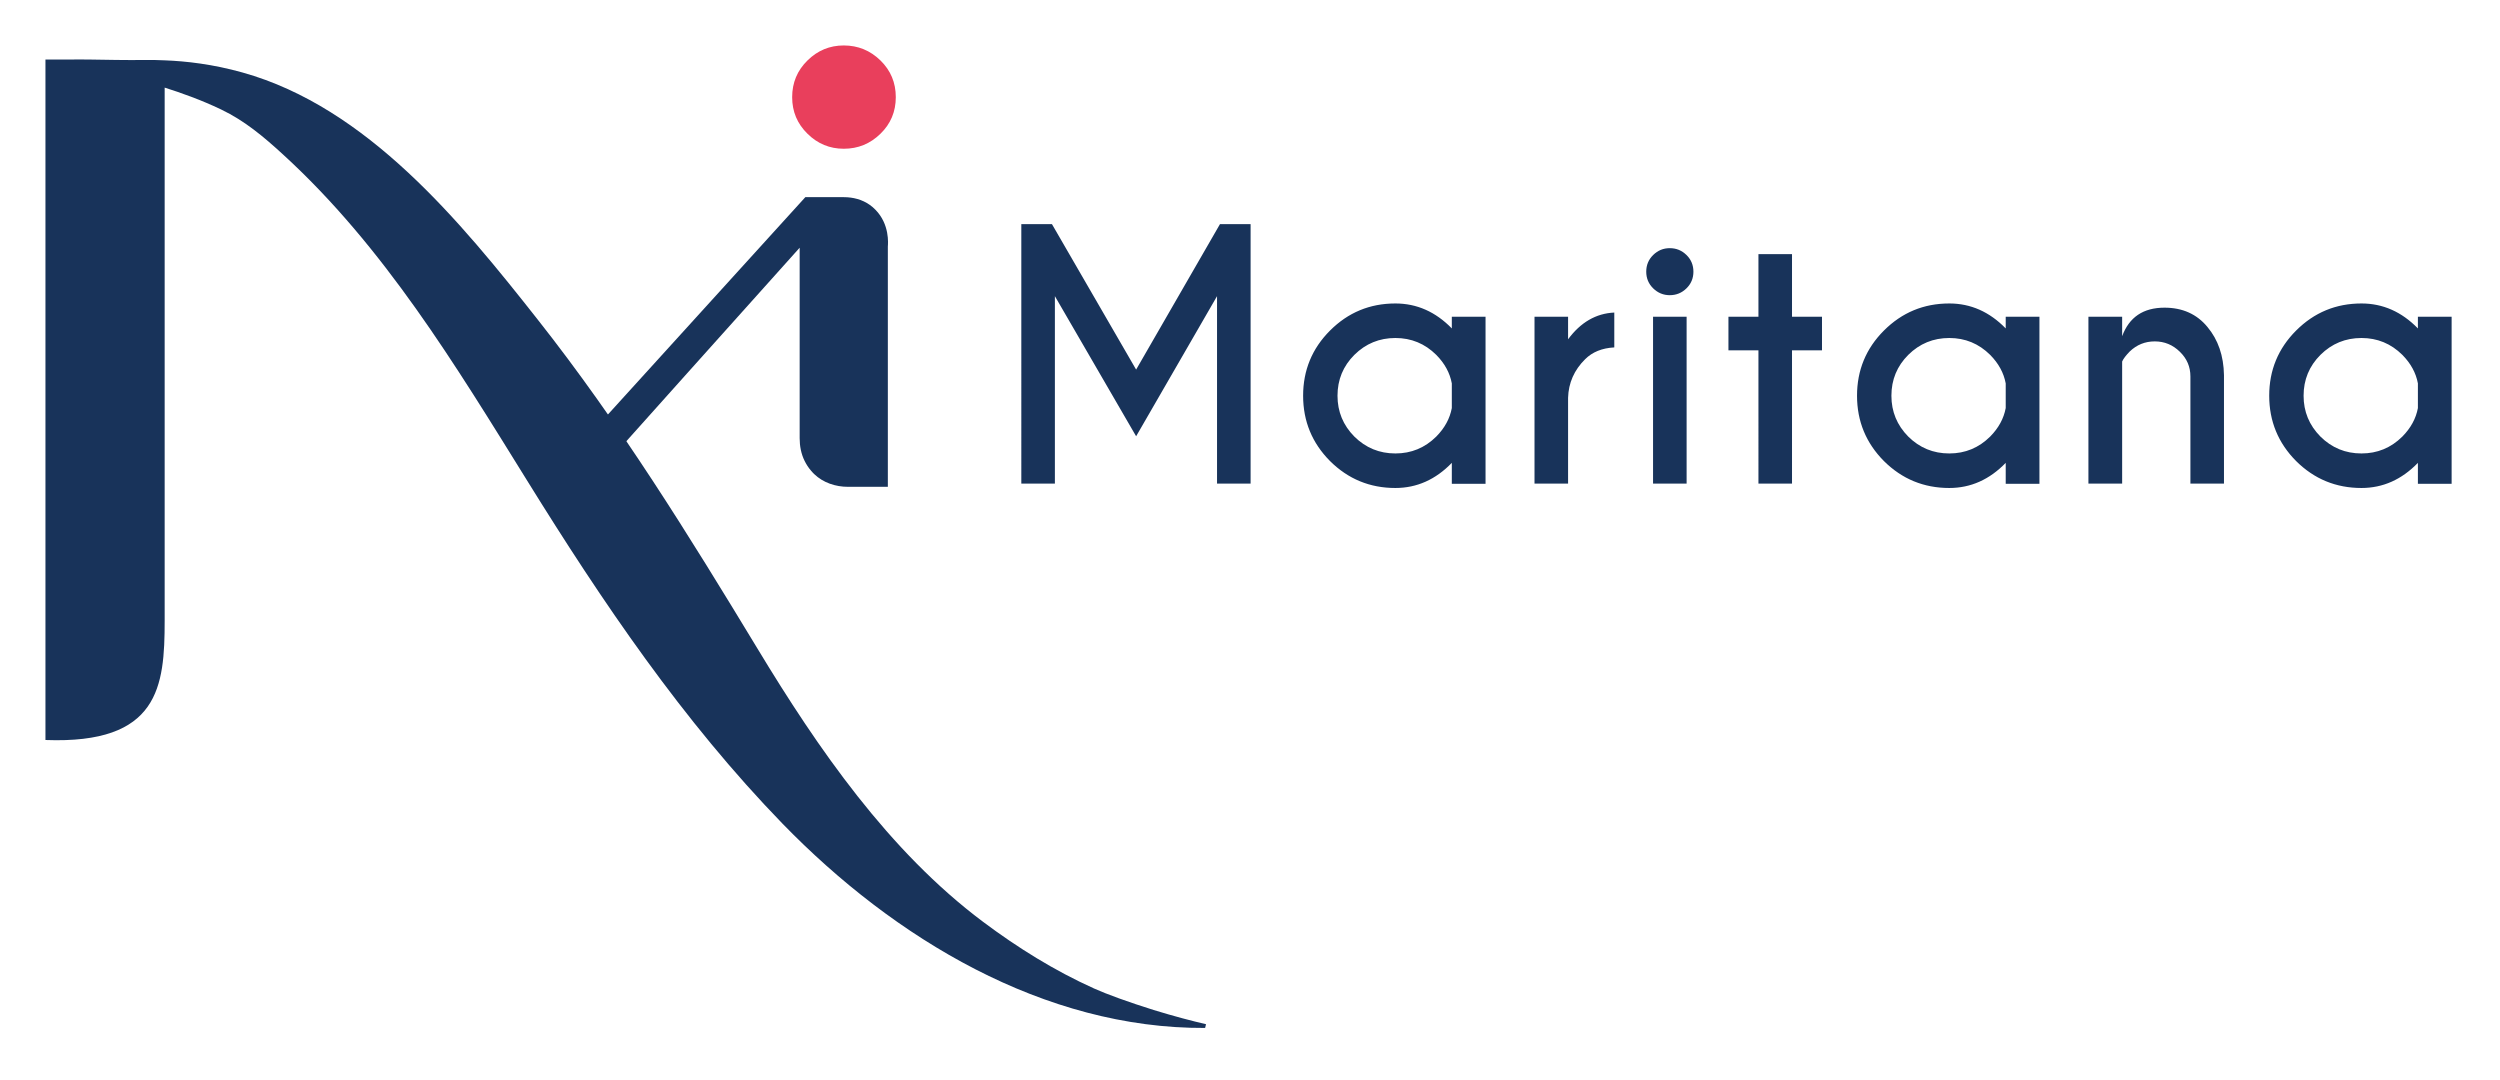 <svg width="220" height="95" fill="none" xmlns="http://www.w3.org/2000/svg"><g filter="url(#filter0_d)" fill="#18335A"><path d="M7.95 1.24H6.03c.59-.01 1.23-.01 1.92 0zM106.13 86.13c-.03.11-.06.22-.08.33-14.16.07-27.34-7.84-37.2-17.99C60.07 59.42 53 48.96 46.38 38.28c-6.3-10.15-12.59-20.57-21.49-28.7-1.67-1.53-3.35-2.95-5.42-3.94-1.77-.85-3.59-1.49-4.98-1.93v46.92C14.49 56.42 14 61.5 4 61.12V1.24h3.95c1.42.02 3.04.06 4.82.04.52-.01 1.09 0 1.72.03 1.89.07 4.25.34 6.85 1.07C32.32 5.45 40.53 15.51 47.3 24.1c7.21 9.13 13.34 19.04 19.36 28.98 5.31 8.78 11.55 17.83 19.85 24.04 3.03 2.27 6.29 4.3 9.75 5.86 1.13.51 3.06 1.21 5.26 1.9 1.82.56 3.4.97 4.61 1.25z"/><path d="M48.77 37.68c7.37-8.11 14.74-16.22 22.1-24.33h3.39c.81 0 1.62.21 2.28.68.17.12.34.26.5.43 1.26 1.28 1.11 2.98 1.09 3.23v21.15h-3.51c-1.09 0-2.18-.36-2.97-1.12-.09-.09-.19-.19-.28-.3-.24-.28-.42-.57-.56-.85-.31-.62-.44-1.31-.44-2.01V17.8C63.73 25.2 57.11 32.6 50.49 40c-.58-.77-1.15-1.54-1.72-2.32z"/></g><g filter="url(#filter1_d)" fill="#18335A"><path d="M92.573 15.726l7.406 12.799 7.377-12.799h2.697V38.557h-2.954V22.062l-7.12 12.329-7.149-12.329V38.557h-2.954V15.726h2.697zM127.76 31.908v-2.169c-.171-.923-.628-1.76-1.37-2.511-.999-.989-2.197-1.484-3.596-1.484-1.407 0-2.611.495-3.61 1.484-.989.989-1.484 2.188-1.484 3.596 0 1.398.495 2.597 1.484 3.596.999.989 2.203 1.484 3.61 1.484 1.399 0 2.597-.495 3.596-1.484.742-.752 1.199-1.589 1.37-2.511zm0-7.006v-1.027h2.968v14.697h-2.968v-1.841c-1.427 1.474-3.082 2.212-4.966 2.212-2.245 0-4.161-.79-5.75-2.369-1.579-1.589-2.369-3.506-2.369-5.75 0-2.245.79-4.157 2.369-5.736 1.589-1.589 3.505-2.383 5.75-2.383 1.884 0 3.539.733 4.966 2.197zM137.991 25.858c1.104-1.494 2.459-2.278 4.067-2.354v3.068c-1.075.057-1.931.404-2.569 1.042-.96.951-1.46 2.083-1.498 3.396v7.548h-2.954V23.874h2.954v1.983zM148.422 23.874V38.557h-2.954V23.874h2.954zm-1.484-6.036c.571 0 1.06.2 1.469.599.41.4.614.889.614 1.47s-.204 1.07-.614 1.47c-.409.4-.898.599-1.469.599-.561 0-1.047-.2-1.456-.599-.409-.4-.613-.889-.613-1.47s.204-1.07.613-1.47c.409-.4.895-.599 1.456-.599zM154.743 23.874v-5.508h2.954v5.508h2.639v2.954h-2.639V38.557h-2.954V26.828h-2.64v-2.954h2.64zM176.503 31.908v-2.169c-.171-.923-.628-1.76-1.37-2.511-.998-.989-2.197-1.484-3.595-1.484-1.408 0-2.612.495-3.61 1.484-.99.989-1.484 2.188-1.484 3.596 0 1.398.494 2.597 1.484 3.596.998.989 2.202 1.484 3.61 1.484 1.398 0 2.597-.495 3.595-1.484.742-.752 1.199-1.589 1.37-2.511zm0-7.006v-1.027h2.968v14.697h-2.968v-1.841c-1.427 1.474-3.082 2.212-4.965 2.212-2.245 0-4.162-.79-5.751-2.369-1.579-1.589-2.368-3.506-2.368-5.75 0-2.245.789-4.157 2.368-5.736 1.589-1.589 3.506-2.383 5.751-2.383 1.883 0 3.538.733 4.965 2.197zM186.749 27.812V38.557h-2.968V23.874h2.968v1.712c.618-1.674 1.859-2.511 3.724-2.511 1.588 0 2.849.566 3.781 1.698.942 1.123 1.427 2.535 1.456 4.238v9.546h-2.954v-9.432c0-.847-.309-1.57-.928-2.169-.618-.609-1.355-.913-2.211-.913-.847 0-1.579.295-2.198.885-.342.352-.566.647-.67.885zM212.775 31.908v-2.169c-.171-.923-.627-1.76-1.369-2.511-.999-.989-2.198-1.484-3.596-1.484-1.408 0-2.612.495-3.61 1.484-.99.989-1.484 2.188-1.484 3.596 0 1.398.494 2.597 1.484 3.596.998.989 2.202 1.484 3.61 1.484 1.398 0 2.597-.495 3.596-1.484.742-.752 1.198-1.589 1.369-2.511zm0-7.006v-1.027h2.968v14.697h-2.968v-1.841c-1.427 1.474-3.082 2.212-4.965 2.212-2.245 0-4.162-.79-5.751-2.369-1.579-1.589-2.368-3.506-2.368-5.75 0-2.245.789-4.157 2.368-5.736 1.589-1.589 3.506-2.383 5.751-2.383 1.883 0 3.538.733 4.965 2.197z"/></g><g filter="url(#filter2_d)"><path d="M77.48 1.32c.9.88 1.35 1.95 1.35 3.23 0 1.27-.45 2.35-1.35 3.22-.9.88-1.97 1.32-3.23 1.32-1.23 0-2.3-.44-3.19-1.32-.9-.88-1.35-1.95-1.35-3.22 0-1.27.45-2.35 1.35-3.23C71.95.44 73.02 0 74.25 0c1.25 0 2.33.44 3.23 1.32z" fill="#E93F5C"/></g><defs><filter id="filter0_d" x="0" y="1.232" width="110.13" height="93.228" filterUnits="userSpaceOnUse" color-interpolation-filters="sRGB"><feFlood flood-opacity="0" result="BackgroundImageFix"/><feColorMatrix in="SourceAlpha" values="0 0 0 0 0 0 0 0 0 0 0 0 0 0 0 0 0 0 127 0"/><feOffset dy="4"/><feGaussianBlur stdDeviation="2"/><feColorMatrix values="0 0 0 0 0 0 0 0 0 0 0 0 0 0 0 0 0 0 0.1 0"/><feBlend in2="BackgroundImageFix" result="effect1_dropShadow"/><feBlend in="SourceGraphic" in2="effect1_dropShadow" result="shape"/></filter><filter id="filter1_d" x="85.876" y="15.726" width="133.868" height="31.216" filterUnits="userSpaceOnUse" color-interpolation-filters="sRGB"><feFlood flood-opacity="0" result="BackgroundImageFix"/><feColorMatrix in="SourceAlpha" values="0 0 0 0 0 0 0 0 0 0 0 0 0 0 0 0 0 0 127 0"/><feOffset dy="4"/><feGaussianBlur stdDeviation="2"/><feColorMatrix values="0 0 0 0 0 0 0 0 0 0 0 0 0 0 0 0 0 0 0.1 0"/><feBlend in2="BackgroundImageFix" result="effect1_dropShadow"/><feBlend in="SourceGraphic" in2="effect1_dropShadow" result="shape"/></filter><filter id="filter2_d" x="65.71" y="0" width="17.12" height="17.09" filterUnits="userSpaceOnUse" color-interpolation-filters="sRGB"><feFlood flood-opacity="0" result="BackgroundImageFix"/><feColorMatrix in="SourceAlpha" values="0 0 0 0 0 0 0 0 0 0 0 0 0 0 0 0 0 0 127 0"/><feOffset dy="4"/><feGaussianBlur stdDeviation="2"/><feColorMatrix values="0 0 0 0 0 0 0 0 0 0 0 0 0 0 0 0 0 0 0.1 0"/><feBlend in2="BackgroundImageFix" result="effect1_dropShadow"/><feBlend in="SourceGraphic" in2="effect1_dropShadow" result="shape"/></filter></defs></svg>
